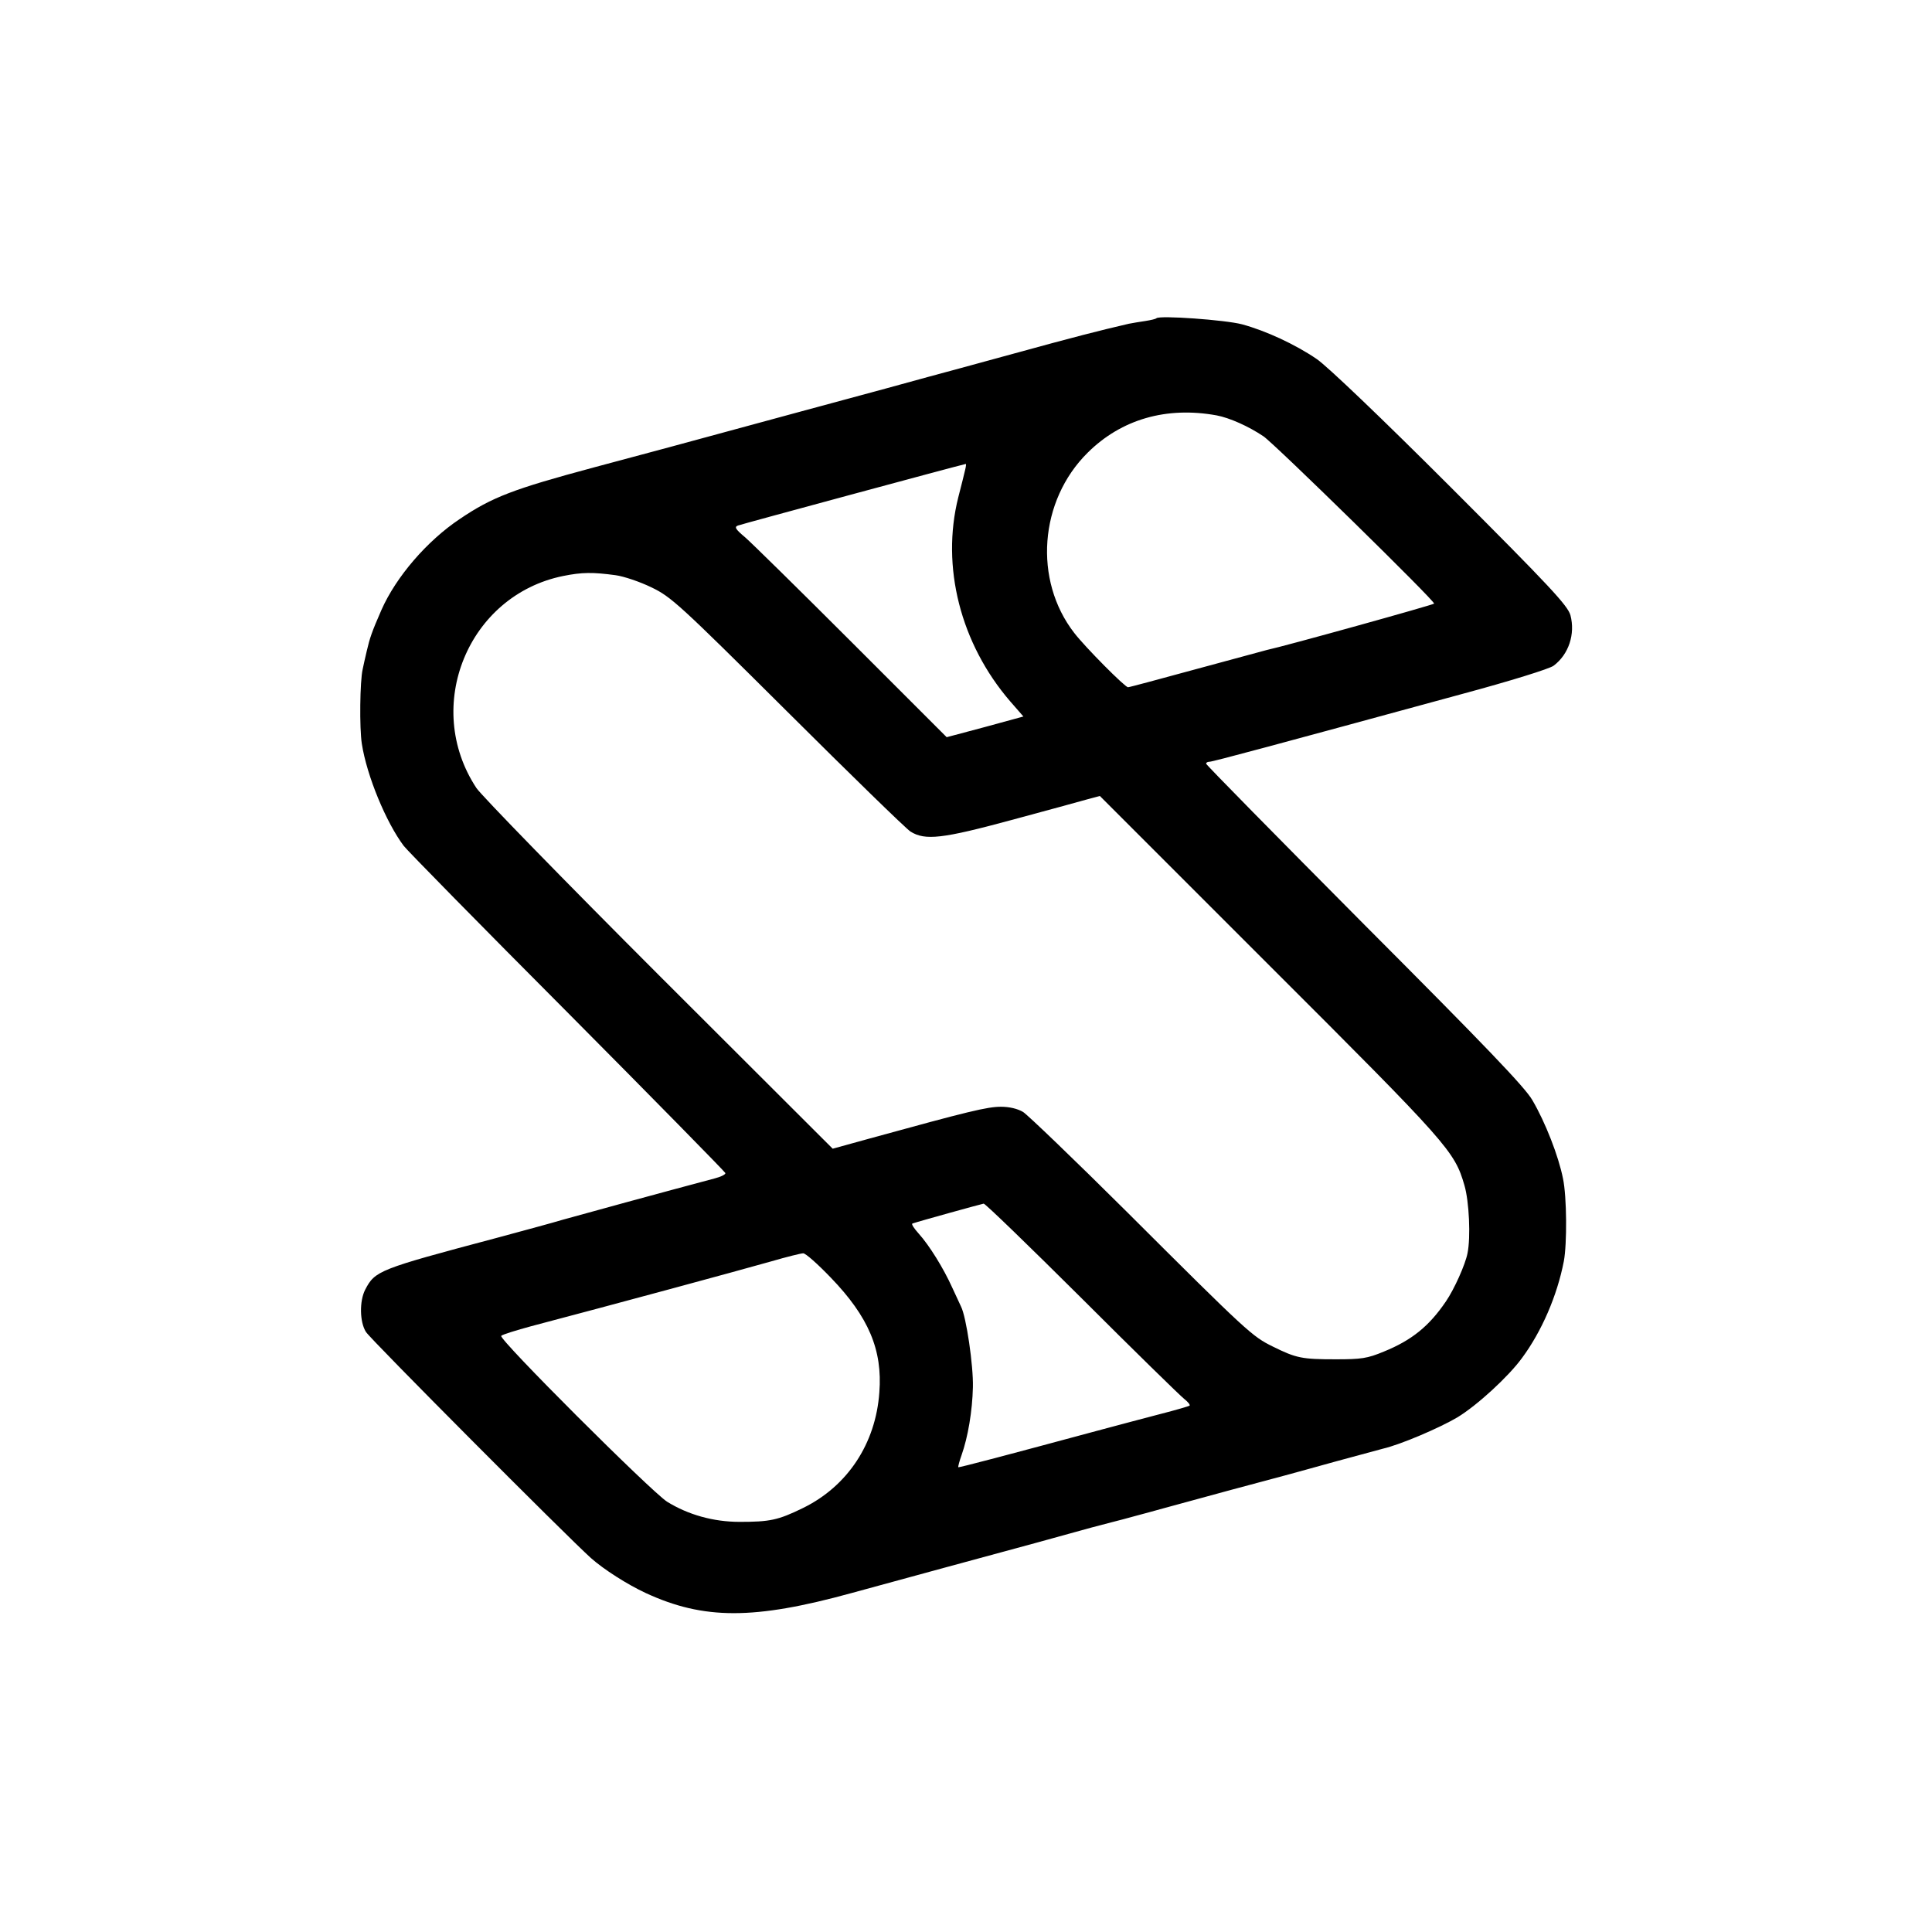 <?xml version="1.0" standalone="no"?>
<!DOCTYPE svg PUBLIC "-//W3C//DTD SVG 20010904//EN"
 "http://www.w3.org/TR/2001/REC-SVG-20010904/DTD/svg10.dtd">
<svg version="1.0" xmlns="http://www.w3.org/2000/svg"
 width="700pt" height="700pt" viewBox="0 0 700 700"
 preserveAspectRatio="xMidYMid meet">
<g transform="translate(0,700) scale(0.1,-0.1)"
fill="#000000" stroke="none">
<path d="M4190 5847 c-3 -3 -21 -7 -40 -10 -19 -3 -46 -7 -60 -10 -108 -25
-198 -48 -420 -109 -140 -38 -277 -76 -305 -83 -27 -8 -234 -64 -460 -125
-499 -136 -535 -145 -755 -204 -290 -78 -367 -107 -485 -187 -118 -79 -230
-209 -283 -329 -35 -80 -42 -101 -53 -148 -6 -26 -13 -56 -15 -67 -10 -43 -12
-213 -3 -270 18 -116 88 -285 152 -370 12 -16 278 -287 592 -602 314 -316 571
-578 573 -583 2 -5 -16 -14 -40 -20 -177 -47 -495 -134 -548 -149 -36 -11
-144 -40 -240 -66 -429 -114 -441 -119 -477 -188 -21 -41 -20 -117 3 -153 15
-25 726 -739 815 -819 46 -41 132 -96 199 -127 210 -97 392 -97 745 0 143 39
531 145 665 181 58 16 149 41 203 56 54 14 106 28 115 30 9 3 76 20 147 40
145 40 364 99 440 119 28 8 111 30 185 51 74 20 151 41 170 46 65 15 207 76
271 114 72 44 184 147 233 214 72 97 128 227 152 351 12 63 11 234 -3 300 -16
81 -64 204 -111 284 -27 47 -171 197 -609 636 -315 317 -573 579 -573 583 0 4
5 7 12 7 12 0 242 62 917 246 171 46 316 91 330 102 55 41 79 115 61 183 -10
35 -73 103 -433 463 -253 253 -448 439 -486 465 -79 54 -186 103 -271 126 -61
16 -299 33 -310 22z m218 -352 c47 -9 115 -39 170 -76 42 -29 625 -600 618
-606 -4 -5 -544 -155 -606 -168 -8 -2 -123 -33 -255 -69 -132 -36 -243 -66
-248 -66 -11 0 -155 145 -195 197 -148 191 -127 479 49 653 122 121 285 168
467 135z m-911 -197 c-3 -13 -14 -58 -25 -100 -63 -251 8 -530 188 -739 l48
-55 -139 -38 -139 -37 -344 344 c-189 189 -363 360 -386 380 -36 30 -40 38
-26 43 13 5 793 216 825 223 2 1 1 -9 -2 -21z m-1267 -382 c30 -4 89 -24 130
-44 71 -34 99 -59 492 -450 229 -228 430 -424 447 -435 53 -33 115 -26 366 42
127 34 250 68 275 75 l45 12 616 -616 c649 -648 669 -671 705 -795 17 -58 23
-188 11 -246 -8 -41 -48 -130 -78 -174 -61 -90 -124 -141 -225 -182 -60 -25
-82 -28 -174 -28 -123 0 -143 4 -228 46 -75 37 -90 50 -530 489 -189 188 -358
350 -375 361 -20 12 -50 19 -80 19 -50 0 -116 -16 -476 -115 l-134 -37 -629
628 c-346 346 -644 652 -662 679 -195 296 -30 698 314 768 69 14 108 14 190 3z
m1689 -2620 c190 -190 357 -353 371 -364 14 -11 23 -22 20 -25 -3 -2 -50 -16
-105 -30 -55 -14 -158 -42 -230 -61 -319 -86 -500 -134 -503 -132 -1 2 4 22
12 44 23 65 39 159 41 246 2 78 -24 255 -43 292 -5 10 -19 42 -32 69 -31 69
-83 153 -121 195 -17 19 -28 35 -23 37 30 10 251 71 258 72 5 1 165 -154 355
-343z m-909 75 c137 -142 188 -262 176 -416 -13 -185 -115 -340 -277 -419 -90
-44 -120 -50 -229 -50 -96 0 -187 26 -263 73 -59 38 -612 590 -601 601 5 5 54
20 109 35 300 79 743 199 870 235 55 16 107 29 115 29 8 1 53 -39 100 -88z"/>
</g>
</svg>
